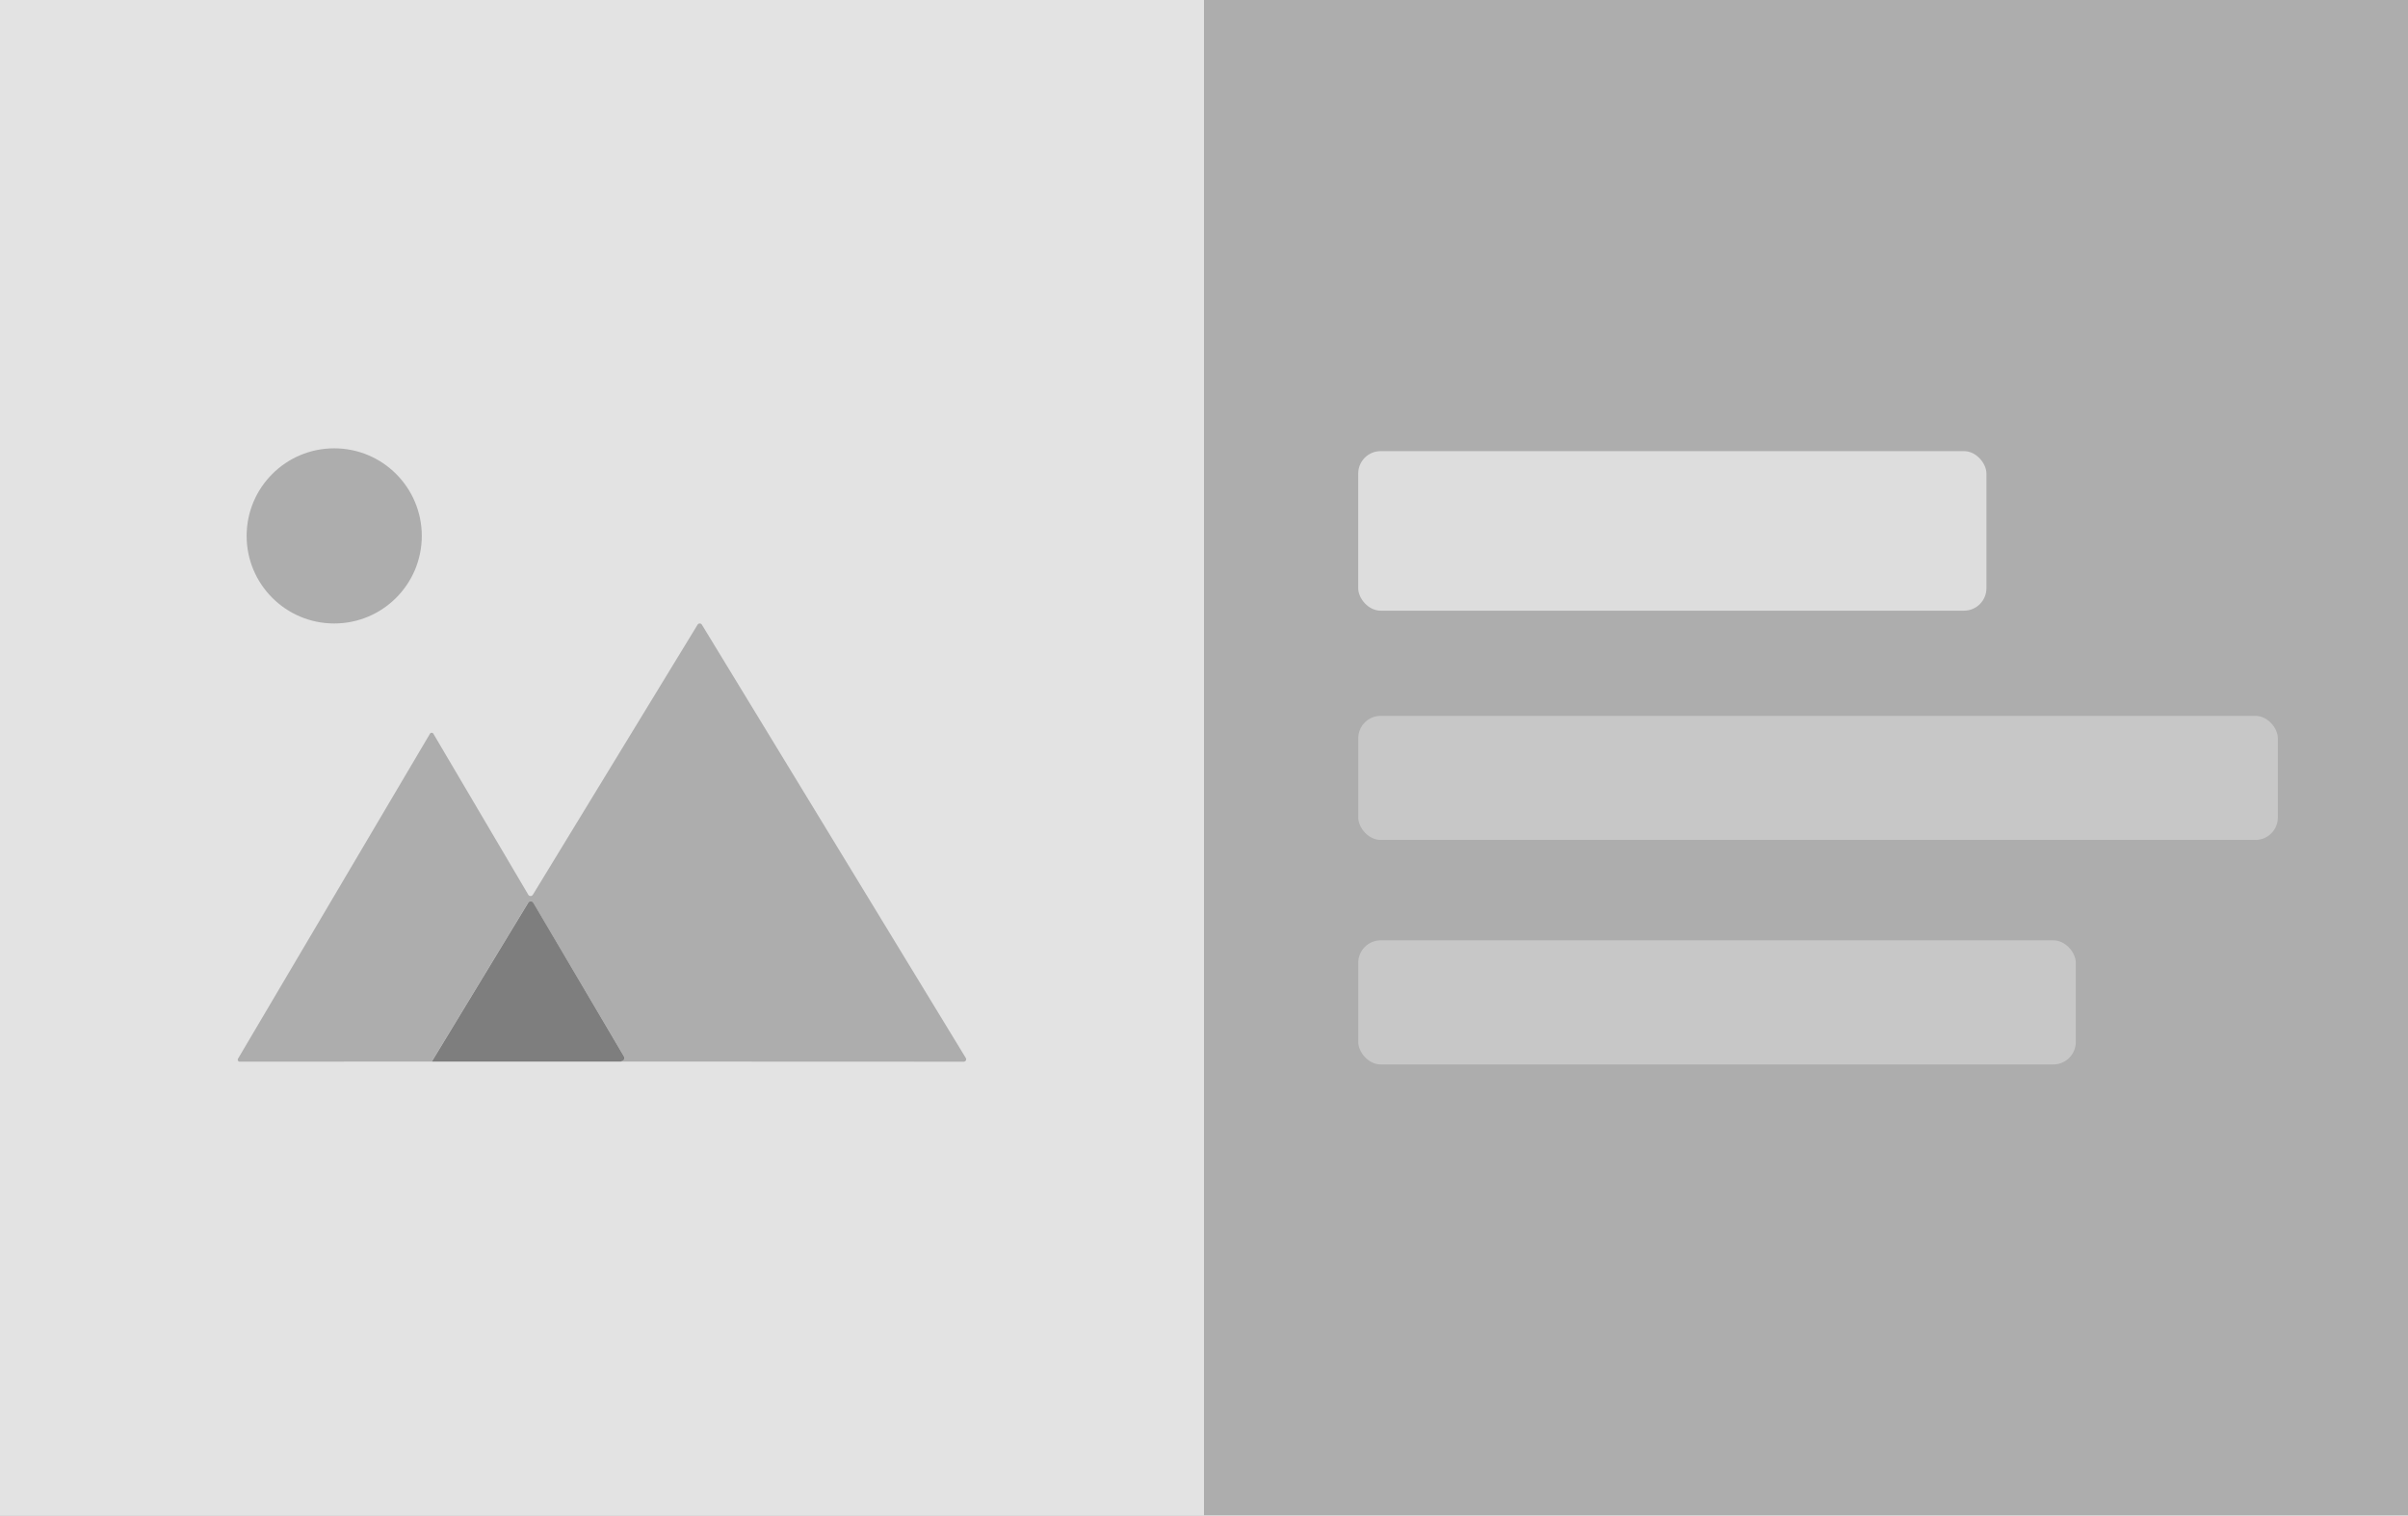 <svg xmlns="http://www.w3.org/2000/svg" width="107.26" height="67.511" viewBox="0 0 107.26 67.511">
  <g id="Group_3922" data-name="Group 3922" transform="translate(-1561 -778)">
    <path id="Path_8134" data-name="Path 8134" d="M0,0H107.26V67.511H0Z" transform="translate(1561 778)" fill="#adadad"/>
    <path id="Path_8138" data-name="Path 8138" d="M0,0H53.63V67.511H0Z" transform="translate(1561 778)" fill="#e3e3e3"/>
    <g id="Group_3974" data-name="Group 3974" transform="translate(-53.92 -0.266)">
      <g id="Group_3891" data-name="Group 3891" transform="translate(1625.514 798.237)">
        <g id="Group_3888" data-name="Group 3888" transform="translate(0 0)">
          <g id="Image_168" data-name="Image 168" transform="translate(0 0)">
            <g id="Group_3887" data-name="Group 3887" transform="translate(0.392 3.168)">
              <path id="Path_8126" data-name="Path 8126" d="M55.222,60.591a3.9,3.9,0,1,0-3.9,3.9,3.9,3.9,0,0,0,3.9-3.9" transform="translate(-47.42 -56.69)" fill="none"/>
              <path id="Path_8127" data-name="Path 8127" d="M114.98,208.98h7.542" transform="translate(-104.266 -184.83)" fill="none"/>
              <path id="Path_8128" data-name="Path 8128" d="M81.429,116.16h13.7a.1.1,0,0,0,.082-.147l-10.536-17.3a.1.1,0,0,0-.174,0L77.925,109.5a.108.108,0,0,1-.186,0l-3.787-6.426a.078.078,0,0,0-.068-.039.082.082,0,0,0-.07.039l-7.661,12.975a.079.079,0,0,0,.068.119l7.666,0" transform="translate(-63.174 -92.011)" fill="none"/>
              <path id="Path_8129" data-name="Path 8129" d="M122.522,175.021l.07-.03a.125.125,0,0,0,.07-.075.121.121,0,0,0-.011-.1l-3.619-6.135a.12.12,0,0,0-.1-.058.116.116,0,0,0-.1.057l-3.849,6.343" transform="translate(-104.266 -150.871)" fill="none"/>
            </g>
            <circle id="Ellipse_68" data-name="Ellipse 68" cx="3.901" cy="3.901" r="3.901" transform="translate(0.392)" fill="#adadad"/>
            <path id="Path_8131" data-name="Path 8131" d="M83.2,118.182l.078-.034a.139.139,0,0,0,.078-.084.135.135,0,0,0-.012-.113L79.3,111.108a.134.134,0,0,0-.114-.065.13.13,0,0,0-.113.063l-4.294,7.076-8.552.005a.088.088,0,0,1-.076-.133L74.7,103.58a.091.091,0,0,1,.078-.044.087.087,0,0,1,.076.044l4.225,7.168a.12.12,0,0,0,.207,0L86.62,98.723a.113.113,0,0,1,.195,0l11.754,19.3a.108.108,0,0,1-.092.165Z" transform="translate(-66.143 -90.865)" fill="#adadad"/>
            <path id="Path_8132" data-name="Path 8132" d="M123.394,175.761H114.98l4.294-7.076a.13.13,0,0,1,.113-.063.134.134,0,0,1,.114.065l4.037,6.845a.135.135,0,0,1,.012.113.139.139,0,0,1-.078.084Z" transform="translate(-106.339 -148.443)" fill="#7e7e7e"/>
          </g>
        </g>
      </g>
    </g>
    <rect id="Rectangle_2222" data-name="Rectangle 2222" width="27.983" height="7.107" rx="1" transform="translate(1621.499 798.096)" fill="#ddd"/>
    <rect id="Rectangle_2223" data-name="Rectangle 2223" width="40.962" height="5.528" rx="1" transform="translate(1621.501 809.888)" fill="#c7c7c7"/>
    <rect id="Rectangle_2243" data-name="Rectangle 2243" width="31.962" height="5.528" rx="1" transform="translate(1621.501 819.888)" fill="#c7c7c7"/>
  </g>
</svg>

